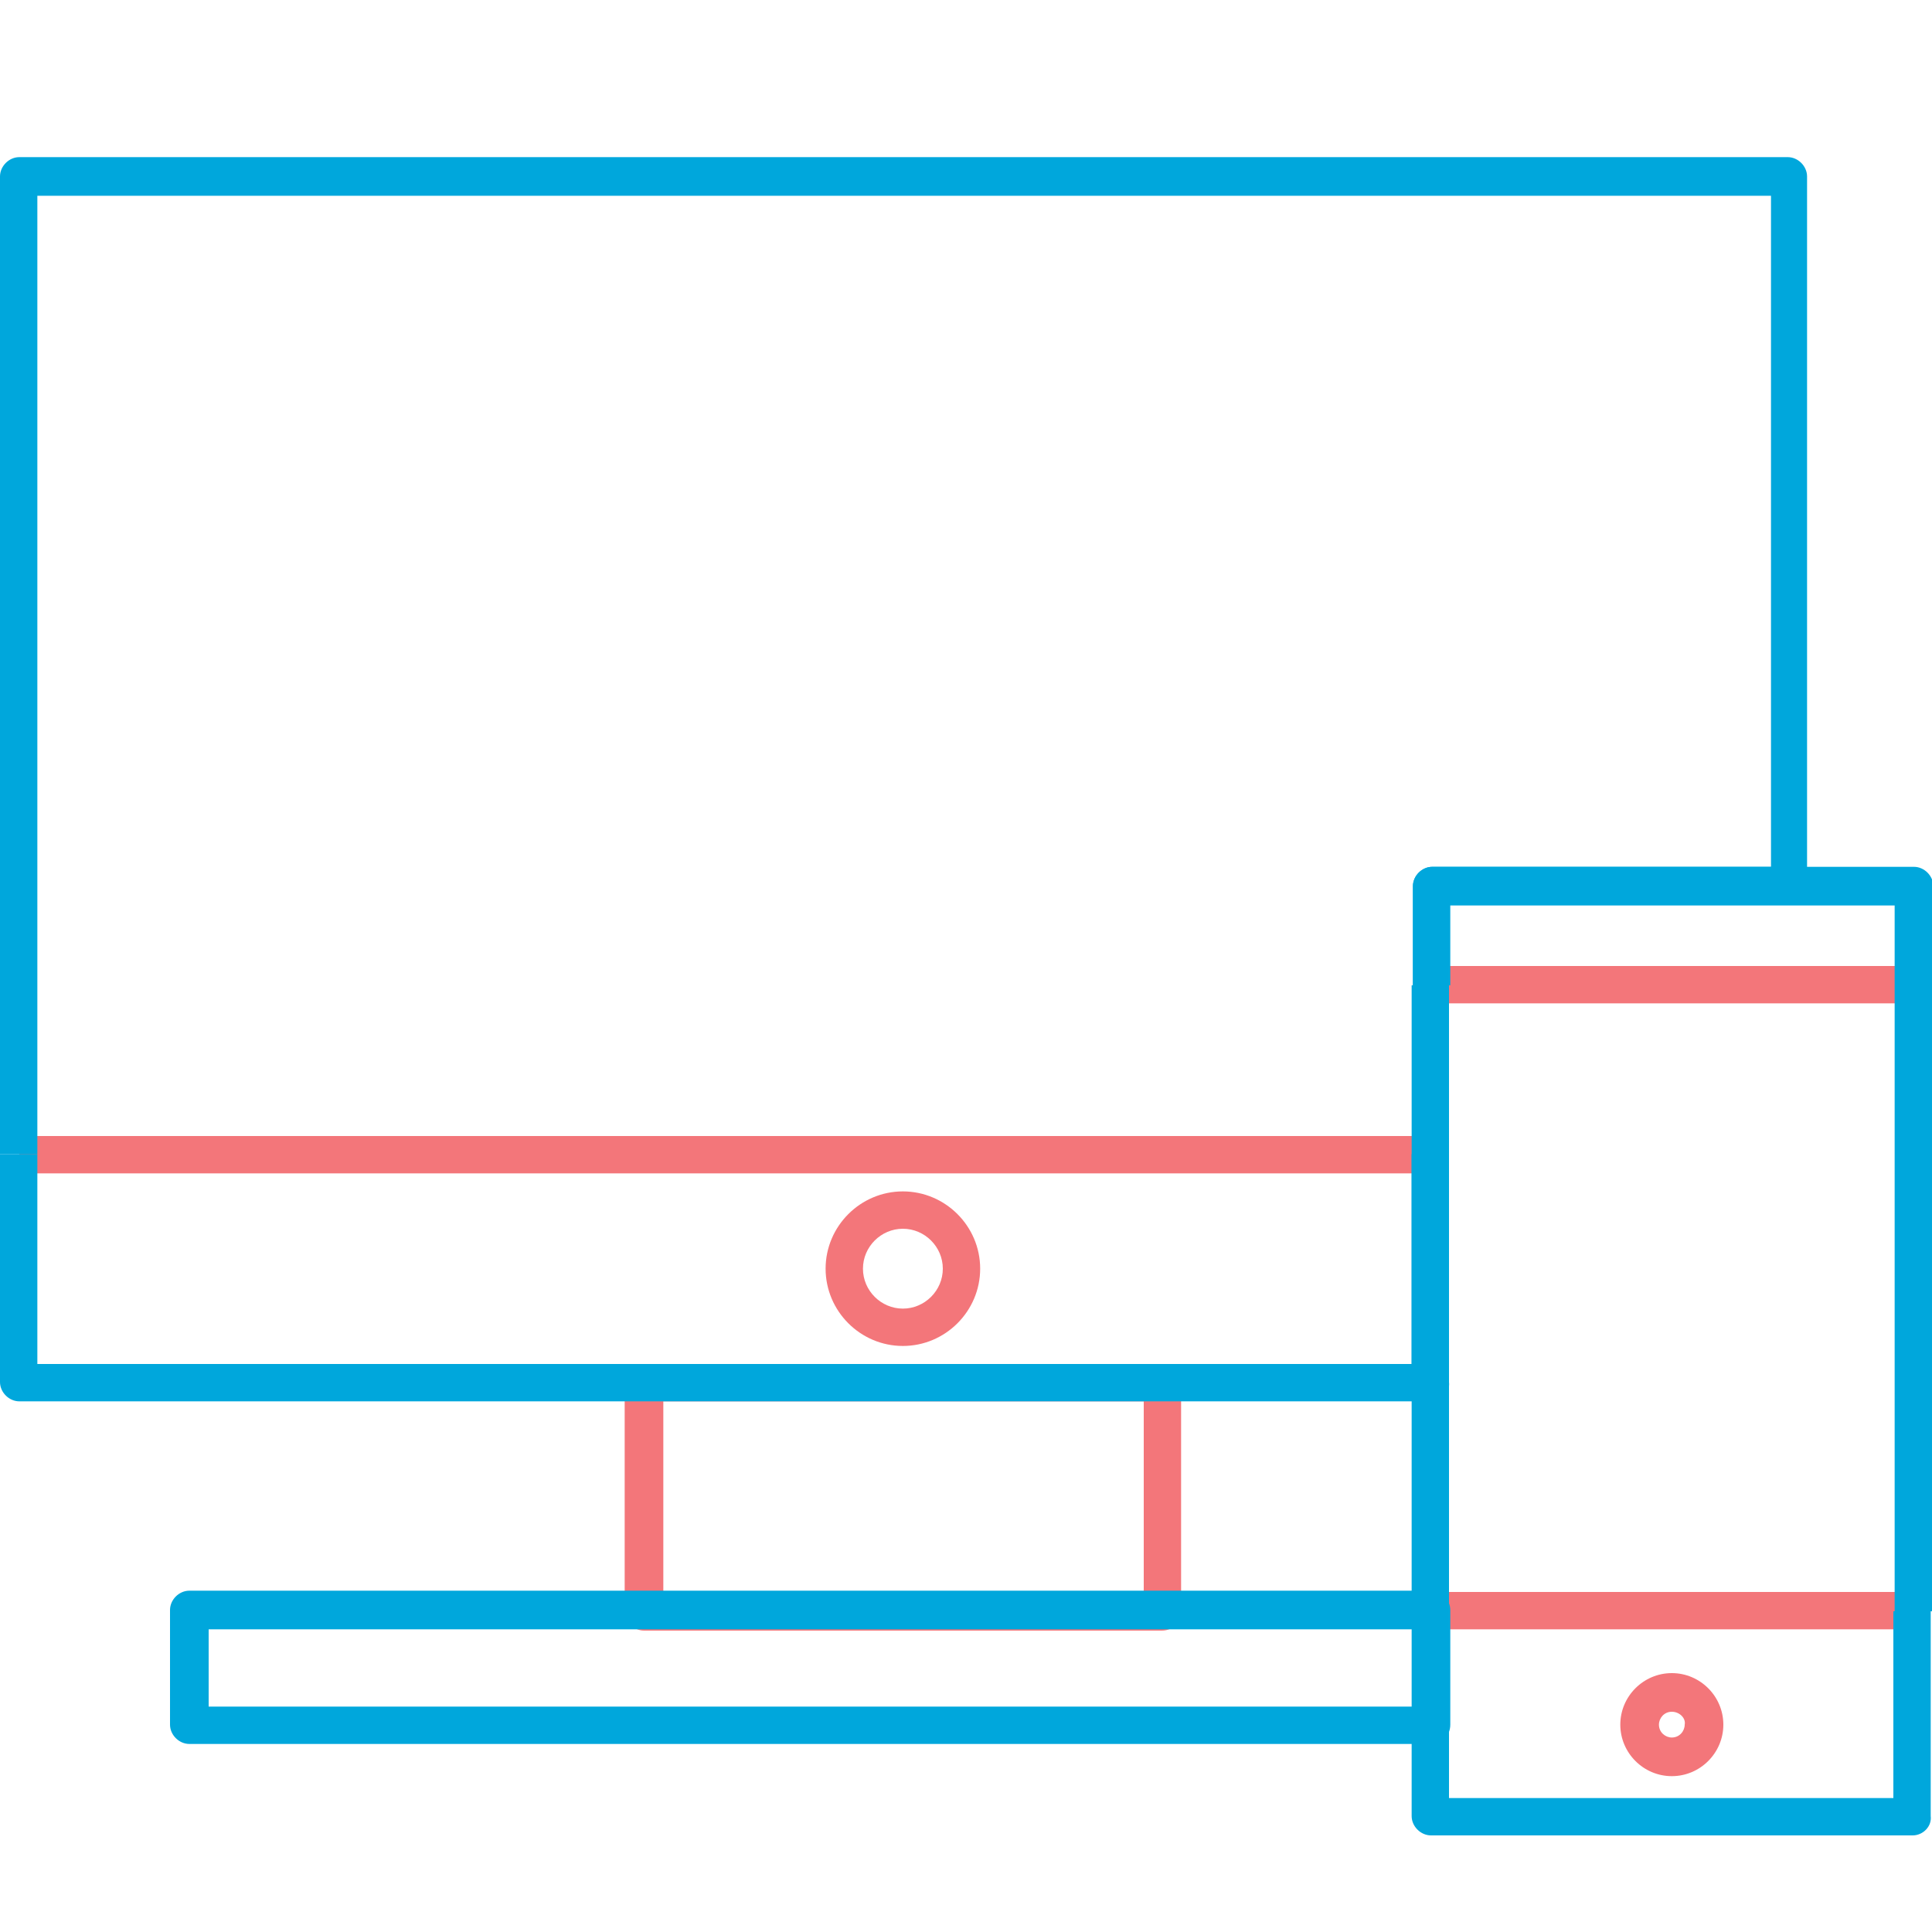 <?xml version="1.0" encoding="utf-8"?>
<!-- Generator: Adobe Illustrator 24.1.1, SVG Export Plug-In . SVG Version: 6.00 Build 0)  -->
<!DOCTYPE svg PUBLIC "-//W3C//DTD SVG 1.1//EN" "http://www.w3.org/Graphics/SVG/1.1/DTD/svg11.dtd">
<svg version="1.1" id="Layer_1" xmlns:x="http://ns.adobe.com/Extensibility/1.0/" xmlns:i="http://ns.adobe.com/AdobeIllustrator/10.0/" xmlns:graph="http://ns.adobe.com/Graphs/1.0/"
	 xmlns="http://www.w3.org/2000/svg" xmlns:xlink="http://www.w3.org/1999/xlink" x="0px" y="0px" viewBox="0 0 150 150"
	 style="enable-background:new 0 0 150 150;" xml:space="preserve">
<style type="text/css">
	.st0{fill:#F3767A;}
	.st1{fill:#00A7DC;}
	.st2{fill:none;stroke:#00A7DC;stroke-width:3;stroke-linejoin:round;stroke-miterlimit:10;}
</style>
<g>
	<rect x="1.5" y="88.2" class="st0" width="109.6" height="2.9"/>
	<rect x="111.1" y="75" class="st0" width="37.4" height="2.9"/>
	<rect x="111.1" y="123.6" class="st0" width="37.4" height="2.9"/>
	<path class="st0" d="M90.2,126.6H50c-0.8,0-1.5-0.7-1.5-1.5v-17.7c0-0.8,0.7-1.5,1.5-1.5h40.2c0.8,0,1.5,0.7,1.5,1.5v17.7
		C91.7,125.9,91.1,126.6,90.2,126.6z M51.5,123.6h37.3v-14.8H51.5V123.6z"/>
	<path class="st1" d="M111.1,135.4H14.7c-0.8,0-1.5-0.7-1.5-1.5v-8.9c0-0.8,0.7-1.5,1.5-1.5h96.4c0.8,0,1.5,0.7,1.5,1.5v8.9
		C112.6,134.8,111.9,135.4,111.1,135.4z M16.2,132.5h93.5v-6H16.2V132.5z"/>
	<path class="st1" d="M150,76.5h-2.9v-6.2h-34.5v6.2h-2.9v-7.7c0-0.8,0.7-1.5,1.5-1.5h37.4c0.8,0,1.5,0.7,1.5,1.5V76.5z"/>
	<path class="st0" d="M129.8,137.9c-2.2,0-4-1.8-4-4c0-2.2,1.8-4,4-4c2.2,0,4,1.8,4,4C133.8,136.1,132,137.9,129.8,137.9z
		 M129.8,132.9c-0.6,0-1,0.5-1,1c0,0.6,0.5,1,1,1c0.6,0,1-0.5,1-1C130.9,133.4,130.4,132.9,129.8,132.9z"/>
	<path class="st1" d="M112.6,89.6h-2.9V68.8c0-0.8,0.7-1.5,1.5-1.5h26.3V15.2H2.9v74.4H0V13.7c0-0.8,0.7-1.5,1.5-1.5h137.3
		c0.8,0,1.5,0.7,1.5,1.5v55c0,0.8-0.7,1.5-1.5,1.5h-26.3V89.6z"/>
	<path class="st1" d="M111.1,108.8H1.5c-0.8,0-1.5-0.7-1.5-1.5V89.6h2.9v16.3h106.7V89.6h2.9v17.7
		C112.6,108.2,111.9,108.8,111.1,108.8z"/>
	<path class="st0" d="M70.1,104.5c-3.3,0-6-2.7-6-6s2.7-6,6-6s6,2.7,6,6S73.4,104.5,70.1,104.5z M70.1,95.4c-1.7,0-3.1,1.4-3.1,3.1
		c0,1.7,1.4,3.1,3.1,3.1c1.7,0,3.1-1.4,3.1-3.1C73.2,96.8,71.8,95.4,70.1,95.4z"/>
	<path class="st2" d="M111.1,134"/>
	<path class="st2" d="M111.1,125.1"/>
	<path class="st2" d="M111.1,107.4"/>
	<path class="st2" d="M111.1,107.4"/>
	<path class="st2" d="M111.1,89.6"/>
	<path class="st2" d="M111.1,134"/>
	<path class="st2" d="M111.1,125.1"/>
	<rect x="147.1" y="76.5" class="st1" width="2.9" height="48.6"/>
	<rect x="109.6" y="76.5" class="st1" width="2.9" height="48.6"/>
	<path class="st1" d="M148.5,142.5h-37.4c-0.8,0-1.5-0.7-1.5-1.5v-15.9h2.9v14.5h34.5v-14.5h2.9V141
		C150,141.8,149.3,142.5,148.5,142.5z"/>
</g>
</svg>
